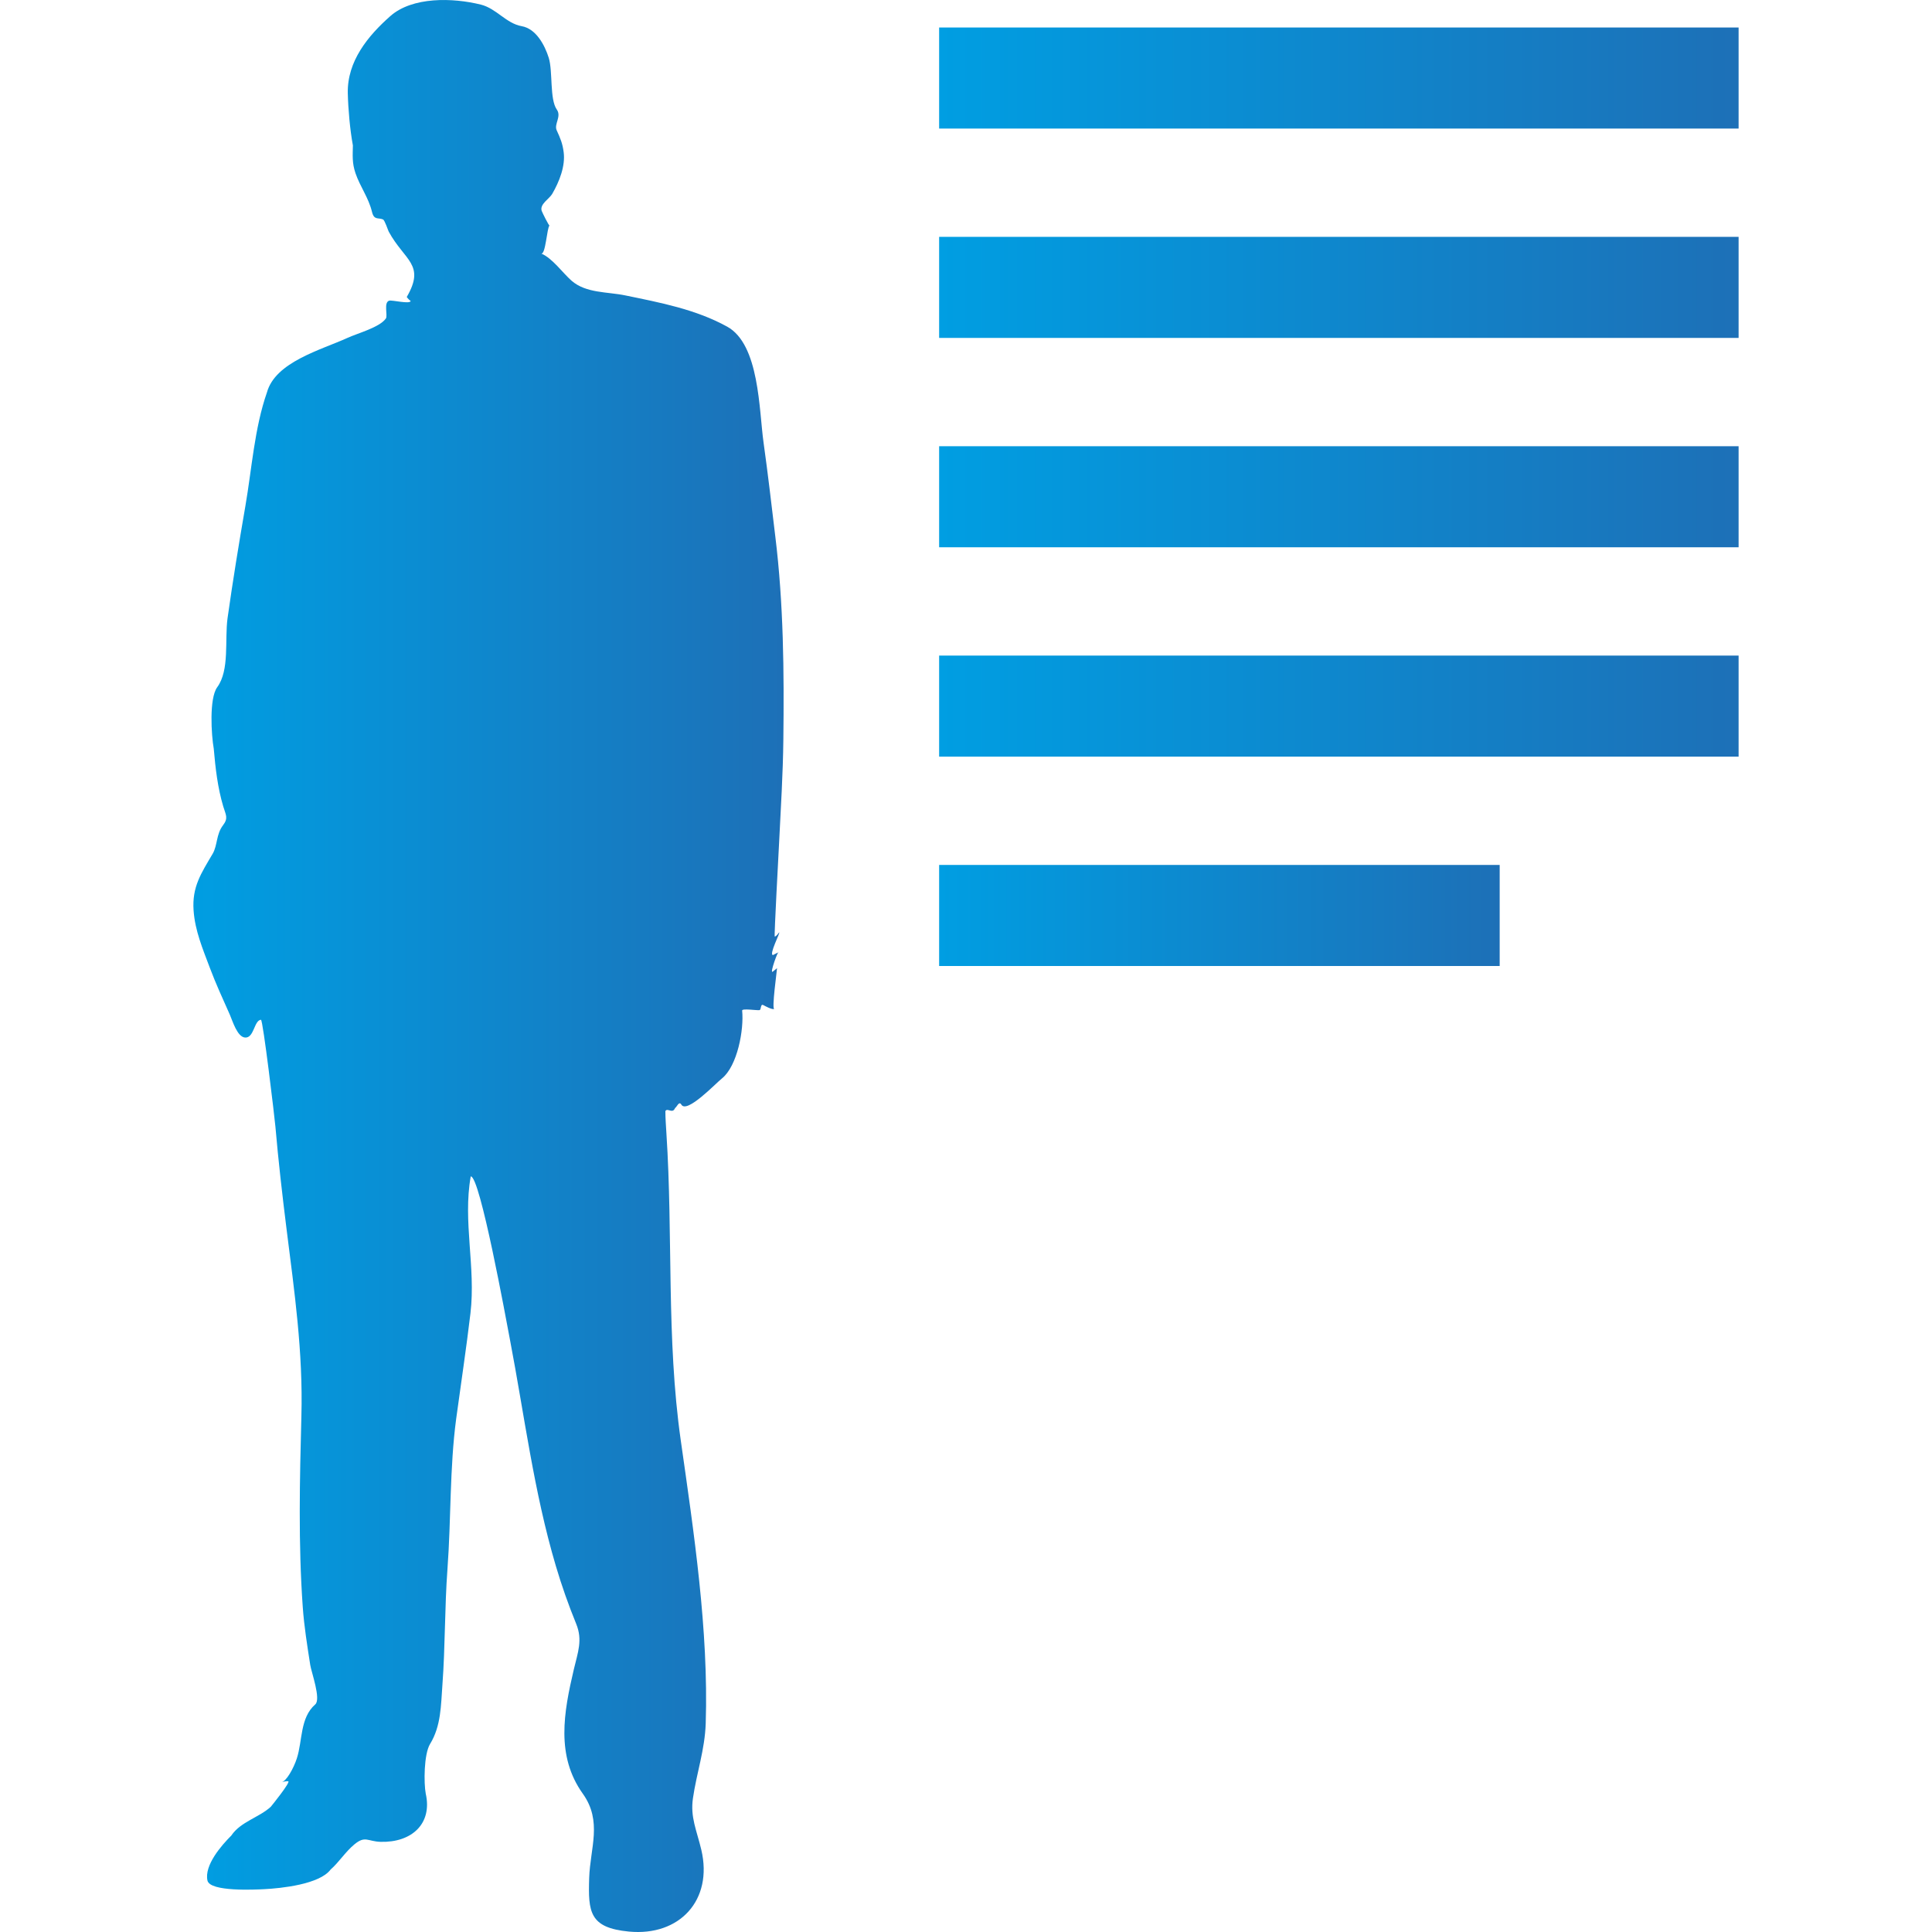 <?xml version="1.0" encoding="utf-8"?>
<!-- Generator: Adobe Illustrator 15.0.0, SVG Export Plug-In . SVG Version: 6.00 Build 0)  -->
<!DOCTYPE svg PUBLIC "-//W3C//DTD SVG 1.0//EN" "http://www.w3.org/TR/2001/REC-SVG-20010904/DTD/svg10.dtd">
<svg version="1.0" id="Layer_1" xmlns="http://www.w3.org/2000/svg" xmlns:xlink="http://www.w3.org/1999/xlink" x="0px" y="0px"
	 width="500px" height="500px" viewBox="0 0 500 500" enable-background="new 0 0 500 500" xml:space="preserve">
<g>
	<g>
		<linearGradient id="SVGID_1_" gradientUnits="userSpaceOnUse" x1="243.048" y1="20.193" x2="449.949" y2="20.193">
			<stop  offset="0" style="stop-color:#009EE2"/>
			<stop  offset="1" style="stop-color:#1D70B7"/>
		</linearGradient>
		<rect x="243.048" y="7.117" fill="url(#SVGID_1_)" width="206.901" height="26.154"/>
		<linearGradient id="SVGID_2_" gradientUnits="userSpaceOnUse" x1="243.048" y1="74.376" x2="449.949" y2="74.376">
			<stop  offset="0" style="stop-color:#009EE2"/>
			<stop  offset="1" style="stop-color:#1D70B7"/>
		</linearGradient>
		<rect x="243.048" y="61.298" fill="url(#SVGID_2_)" width="206.901" height="26.155"/>
		<linearGradient id="SVGID_3_" gradientUnits="userSpaceOnUse" x1="243.048" y1="128.559" x2="449.949" y2="128.559">
			<stop  offset="0" style="stop-color:#009EE2"/>
			<stop  offset="1" style="stop-color:#1D70B7"/>
		</linearGradient>
		<rect x="243.048" y="115.482" fill="url(#SVGID_3_)" width="206.901" height="26.154"/>
		<linearGradient id="SVGID_4_" gradientUnits="userSpaceOnUse" x1="243.048" y1="182.74" x2="449.949" y2="182.74">
			<stop  offset="0" style="stop-color:#009EE2"/>
			<stop  offset="1" style="stop-color:#1D70B7"/>
		</linearGradient>
		<rect x="243.048" y="169.664" fill="url(#SVGID_4_)" width="206.901" height="26.154"/>
		<linearGradient id="SVGID_5_" gradientUnits="userSpaceOnUse" x1="243.048" y1="236.923" x2="388.116" y2="236.923">
			<stop  offset="0" style="stop-color:#009EE2"/>
			<stop  offset="1" style="stop-color:#1D70B7"/>
		</linearGradient>
		<rect x="243.048" y="223.846" fill="url(#SVGID_5_)" width="145.068" height="26.155"/>
	</g>
	<linearGradient id="SVGID_6_" gradientUnits="userSpaceOnUse" x1="50.051" y1="250" x2="202.799" y2="250">
		<stop  offset="0" style="stop-color:#009EE2"/>
		<stop  offset="1" style="stop-color:#1D70B7"/>
	</linearGradient>
	<path fill-rule="evenodd" clip-rule="evenodd" fill="url(#SVGID_6_)" d="M140.048,65.603c2.888,1.181,5.576,5.041,7.886,7.057
		c3.739,3.258,9.258,2.829,13.905,3.794c9.045,1.869,18.187,3.584,26.352,8.081c8.382,4.615,8.233,21.604,9.421,30.027
		c1.128,8.056,2.058,16.125,3.029,24.203c2.153,17.544,2.295,35.032,2.089,52.699c-0.103,8.868-0.656,17.709-1.096,26.57
		c-0.096,1.919-1.319,24.384-1.135,24.348c0.479-0.085,0.826-0.741,1.135-1.073c0.44-0.146-2.713,5.771-1.585,5.858
		c-0.042,0,1.752-0.89,1.451-0.708c-0.078-0.665-2.32,5.486-1.557,5.031c0.142-0.099,1.401-1.113,1.156-0.939
		c0.021,0.379-1.458,10.795-0.702,10.578c-0.653,0.195-2.345-0.748-2.82-0.996c-0.841-0.469-0.507,1.224-1.04,1.291
		c-0.663,0.1-4.522-0.511-4.469,0.109c0.497,4.889-1.199,14.327-5.25,17.584c-1.568,1.228-9.081,9.198-10.489,6.747
		c-0.603-1.022-1.174,0.663-1.621,0.89c-0.635,1.629-2.011-0.174-2.508,0.809c0,1.927,0.163,3.863,0.27,5.782
		c1.724,26.505-0.039,53.023,3.704,79.369c3.391,23.83,7.236,49.206,6.466,73.32c-0.23,6.828-2.352,12.763-3.31,19.375
		c-0.709,4.895,0.976,8.262,2.178,13.345c3.047,12.979-5.612,22.39-18.736,21.134c-10.237-0.976-10.578-5.069-10.291-13.887
		c0.255-7.779,3.469-14.622-1.653-21.802c-6.992-9.794-4.949-21.021-2.306-32.229c1.032-4.353,2.306-7.527,0.603-11.706
		c-2.015-4.934-3.764-9.903-5.278-15.016c-5.687-19.183-8.12-38.93-11.866-58.518c-1.046-5.477-7.759-42.429-10.154-42.283
		c-2.085,11.695,1.341,23.49-0.071,35.412c-1.078,9.138-2.465,18.219-3.7,27.342c-1.692,12.717-1.302,25.979-2.249,38.81
		c-0.738,9.972-0.567,20.081-1.313,30.077c-0.383,5.232-0.337,10.609-3.189,15.242c-1.622,2.678-1.636,10.163-1.122,12.858
		c1.76,7.79-3.629,12.686-11.667,12.476c-3.387-0.1-3.976-1.678-6.796,0.653c-2.355,1.954-3.948,4.575-6.172,6.533
		c-2.87,3.82-12.788,4.839-17.154,5.063c-2.242,0.109-14.065,0.734-14.703-2.238c-0.858-3.952,3.59-9.06,6.183-11.649
		c2.355-3.544,7.169-4.657,10.202-7.435c0.139-0.152,5.222-6.442,4.519-6.602c-0.439-0.093-1.337,0.152-1.795,0.237
		c1.274-0.099,3.225-3.66,4.03-6.179c1.486-4.59,0.784-10.476,4.757-13.951c1.546-1.348-0.997-8.297-1.295-10.209
		c-0.773-4.959-1.578-9.972-1.937-14.987c-1.17-16.388-0.784-33.01-0.354-49.419c0.447-16.591-1.792-32.092-3.849-48.477
		c-1.1-8.786-2.11-17.587-2.873-26.419c-0.199-2.327-3.225-27.726-3.742-27.672c-1.798,0.152-1.756,4.735-4.086,4.601
		c-2.043-0.117-3.256-4.289-3.952-5.878c-1.777-4.008-3.629-8.006-5.168-12.111c-1.848-4.927-3.863-9.634-4.231-14.93
		c-0.422-6.089,1.961-9.578,4.934-14.636c1.291-2.212,0.887-5.048,2.688-7.391c1.433-1.868,0.703-2.694,0.057-4.865
		c-1.458-4.909-2.019-9.875-2.458-14.955c-0.628-3.479-1.217-12.997,0.887-15.884c3.274-4.478,1.905-12.222,2.686-17.906
		c1.362-9.666,2.94-19.329,4.604-28.945c1.667-9.624,2.352-20.2,5.59-29.461c2.167-7.895,14.047-11.011,20.794-14.088
		c2.636-1.22,8.378-2.728,9.989-5.047c0.518-0.756-0.617-4.136,0.827-4.597c0.788-0.245,5.313,0.968,5.594,0.076
		c-0.404-0.289-0.745-0.637-1.025-1.04c4.913-8.433-0.568-9.377-4.668-16.923c-0.156-0.288-1.018-2.928-1.465-3.138
		c-1.238-0.55-2.313,0.277-2.862-1.965c-0.873-3.661-3.076-6.509-4.271-10.01c-0.919-2.707-0.713-4.597-0.674-7.204
		c-0.745-4.008-1.217-9.368-1.316-13.479c-0.191-8.302,5.247-14.88,10.982-19.953c5.743-5.097,16.247-4.789,23.455-2.992
		c4.051,1.009,6.518,4.865,10.576,5.582c3.742,0.66,5.98,4.952,6.995,8.19c1.085,3.49,0.195,10.748,2.089,13.394
		c1.263,1.798-0.755,3.739-0.046,5.332c0.943,2.086,1.529,3.388,1.819,5.704c0.472,3.58-1.139,7.643-2.972,10.792
		c-0.749,1.286-3.271,2.641-2.721,4.372c0.092,0.319,1.88,3.927,2.029,3.799C141.552,58.877,141.205,66.069,140.048,65.603"/>
</g>
</svg>
